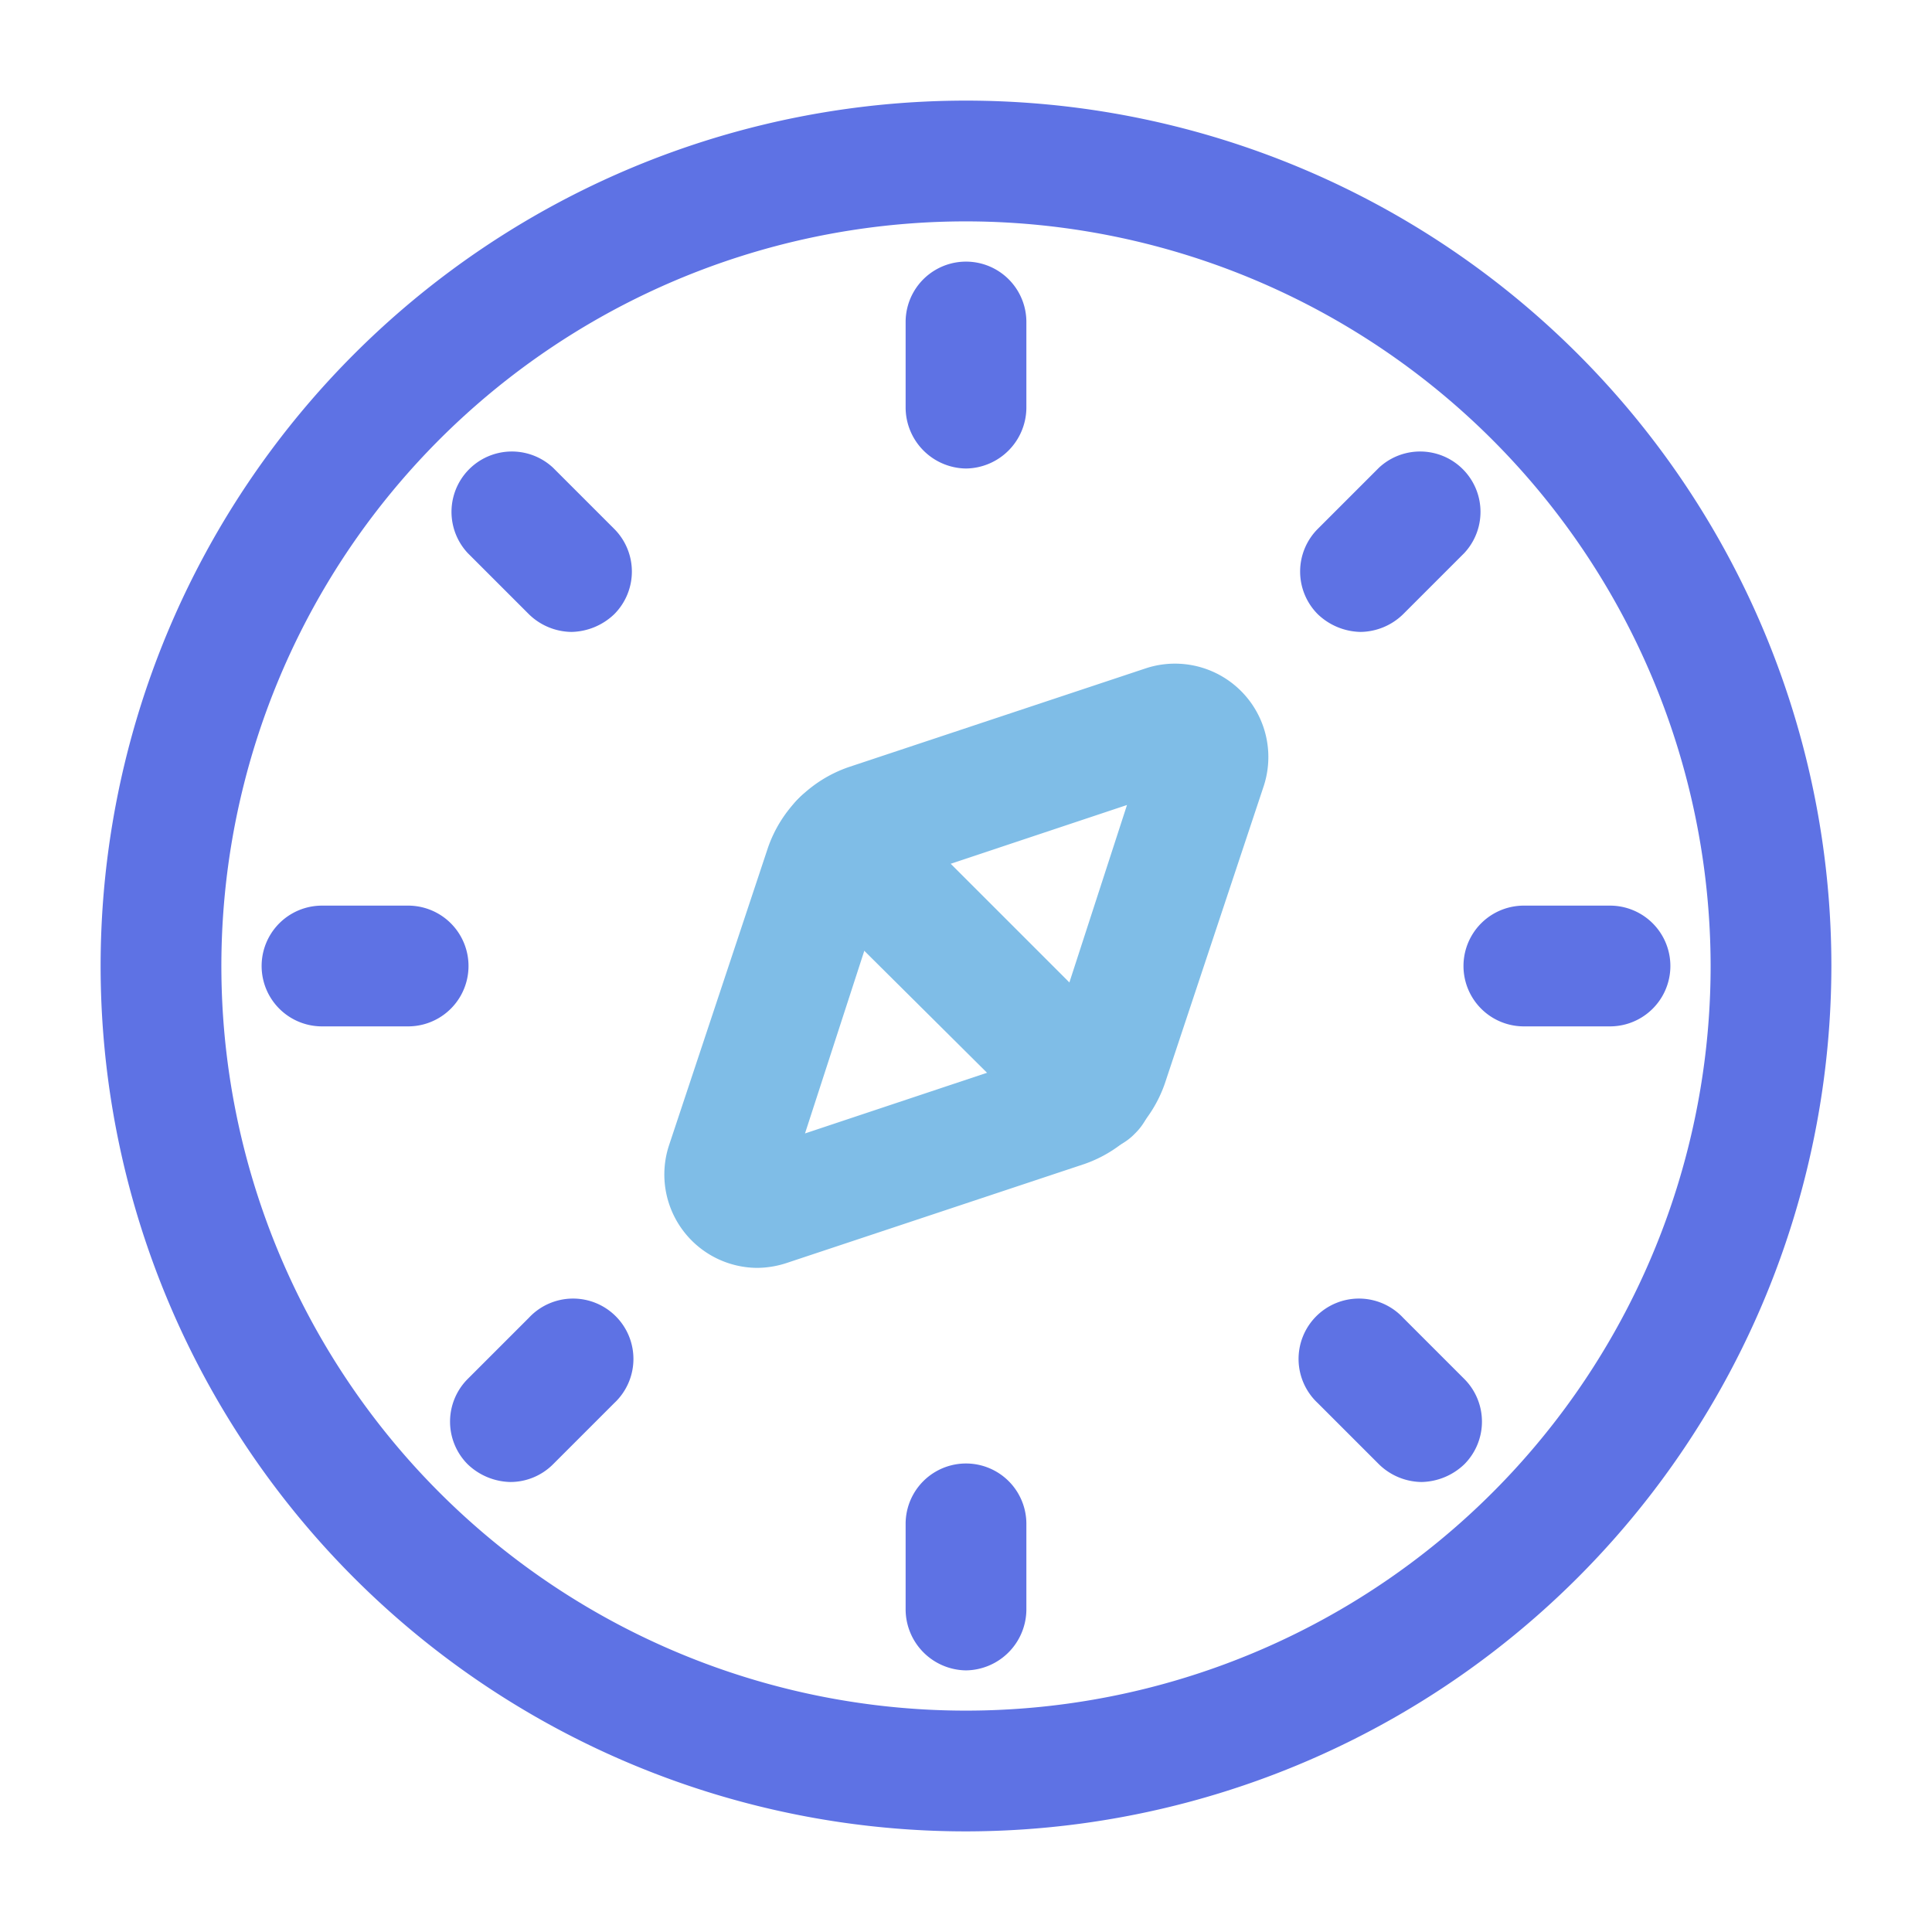 <svg xmlns="http://www.w3.org/2000/svg" version="1.1" xmlns:xlink="http://www.w3.org/1999/xlink" xmlns:svgjs="http://svgjs.com/svgjs" width="512" height="512" x="0" y="0" viewBox="0 0 24 24" style="enable-background:new 0 0 512 512" xml:space="preserve" class=""><g><g data-name="Layer 2"><path fill="#7fbde7" d="M9.4 15.75a1.16 1.16 0 0 1-1.09-1.52l1.23-3.7a1.62 1.62 0 0 1 1-1l3.7-1.23a1.16 1.16 0 0 1 1.46 1.46l-1.23 3.7a1.62 1.62 0 0 1-1 1l-3.7 1.23a1.19 1.19 0 0 1-.37.06zM14 10l-3 1-1 3.08 3-1z" data-original="#7fbde7"></path><path fill="#7fbde7" d="M13.55 14.3a.74.74 0 0 1-.53-.22L9.92 11A.75.75 0 1 1 11 9.92l3.1 3.1a.74.74 0 0 1 0 1.06.71.71 0 0 1-.55.22z" data-original="#7fbde7"></path><g fill="#232323"><path d="M12 22.75A10.75 10.75 0 1 1 22.75 12 10.76 10.76 0 0 1 12 22.75zm0-20A9.25 9.25 0 1 0 21.25 12 9.26 9.26 0 0 0 12 2.75z" fill="#5e72e4" data-original="#232323" class=""></path><path d="M12 5.82a.76.76 0 0 1-.75-.75V4a.75.75 0 0 1 1.5 0v1.07a.76.76 0 0 1-.75.75zM16.9 7.85a.79.79 0 0 1-.53-.22.75.75 0 0 1 0-1.06l.76-.76a.75.75 0 0 1 1.06 1.06l-.76.76a.77.77 0 0 1-.53.22zM20 12.75h-1.07a.75.75 0 0 1 0-1.5H20a.75.75 0 0 1 0 1.5zM17.66 18.41a.77.77 0 0 1-.53-.22l-.76-.76a.75.75 0 1 1 1.06-1.06l.76.76a.75.75 0 0 1 0 1.06.79.79 0 0 1-.53.22zM12 20.75a.76.76 0 0 1-.75-.75v-1.07a.75.75 0 0 1 1.5 0V20a.76.76 0 0 1-.75.75zM6.34 18.41a.79.79 0 0 1-.53-.22.75.75 0 0 1 0-1.06l.76-.76a.75.75 0 1 1 1.06 1.06l-.76.76a.75.75 0 0 1-.53.22zM5.07 12.75H4a.75.75 0 0 1 0-1.5h1.07a.75.75 0 0 1 0 1.5zM7.1 7.85a.77.77 0 0 1-.53-.22l-.76-.76a.75.75 0 0 1 1.06-1.06l.76.76a.75.75 0 0 1 0 1.06.79.79 0 0 1-.53.22z" fill="#5e72e4" data-original="#232323" class=""></path></g></g></g></svg>